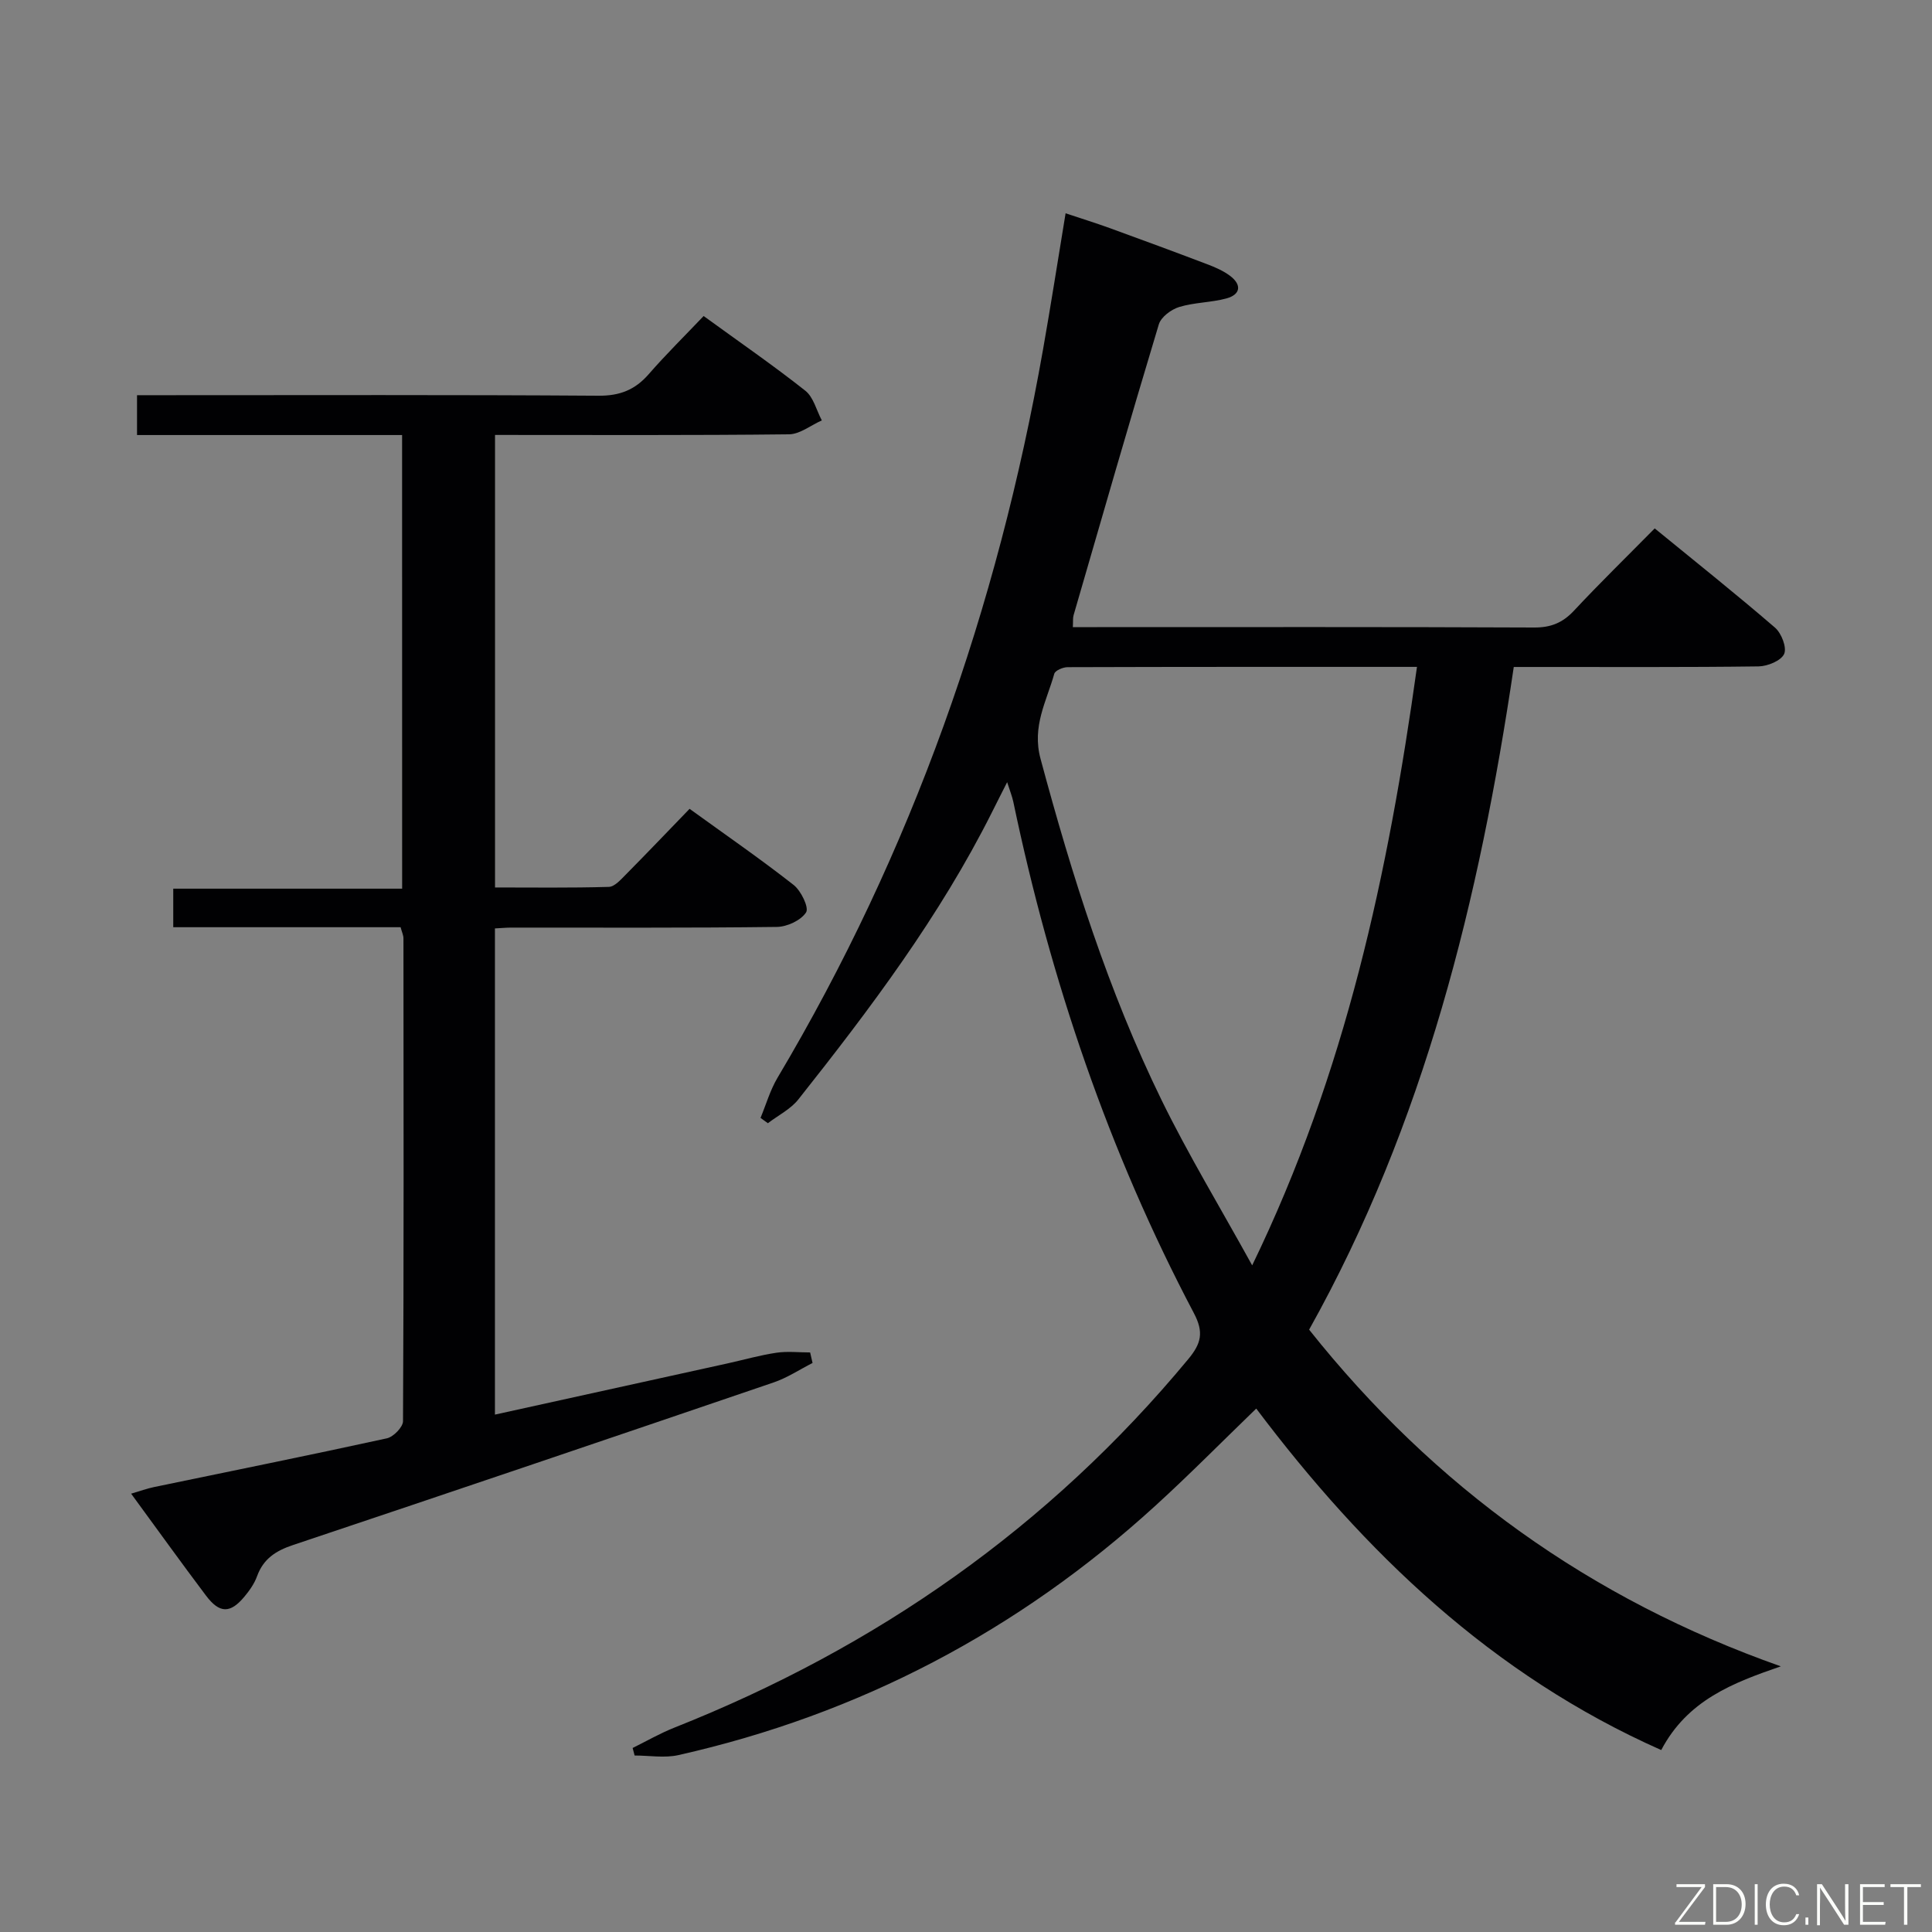 <svg enable-background="new 0 0 400 400" viewBox="0 0 400 400" xmlns="http://www.w3.org/2000/svg"><rect x="0" y="0" width="400" height="400" fill="#808080" stroke="none"/><path d="m368.7 345c-9.87 3.4-19.3 6.96-24.76 17.33-35.01-15.53-61.44-40.94-83.85-70.7-7.09 6.85-13.84 13.7-20.93 20.16-28.35 25.85-61.23 43.14-98.68 51.58-2.89.65-6.05.09-9.09.09-.14-.52-.27-1.04-.41-1.56 2.88-1.42 5.68-3.04 8.66-4.22 41.81-16.58 77.57-41.53 106.37-76.28 2.7-3.25 3.27-5.56 1.16-9.55-17.63-33.42-29.64-68.87-37.37-105.82-.24-1.13-.68-2.21-1.28-4.09-1.24 2.46-2.19 4.3-3.11 6.16-10.8 21.56-25.21 40.71-40.11 59.51-1.61 2.04-4.19 3.31-6.32 4.94-.51-.37-1.02-.74-1.52-1.1 1.15-2.78 1.99-5.74 3.51-8.3 27.84-46.81 45.55-97.29 54.98-150.8 1.61-9.13 3.04-18.28 4.67-28.19 3.08 1.03 6.15 1.98 9.16 3.07 6.71 2.44 13.41 4.91 20.09 7.45 1.69.64 3.42 1.38 4.84 2.46 2.44 1.86 2.11 3.86-.8 4.65-3.18.86-6.63.81-9.77 1.77-1.66.51-3.76 2.07-4.22 3.6-6.04 20.02-11.82 40.11-17.64 60.19-.18.61-.09 1.29-.16 2.49h5.01c30.16 0 60.32-.06 90.48.08 3.47.02 5.91-.97 8.26-3.48 5.33-5.71 10.93-11.17 16.72-17.04 8.54 6.98 16.85 13.6 24.9 20.54 1.34 1.15 2.49 4.13 1.9 5.45-.63 1.4-3.42 2.55-5.28 2.58-14.99.2-29.99.11-44.99.12-1.8 0-3.6 0-5.71 0-7.12 48.11-18.51 94.52-42.37 137.2 25.91 32.59 58.26 55.81 97.66 69.71zm-75.33-206.93c-24.78 0-48.56-.02-72.33.06-.95 0-2.57.68-2.76 1.36-1.61 5.73-4.66 10.88-2.85 17.6 6.51 24.25 14.03 48.11 25.07 70.69 5.51 11.26 12.03 22.02 18.75 34.2 19.42-40.06 28.16-81.19 34.12-123.91z" fill="#010103"/><path d="m83.25 90.07c-18.56 0-36.53 0-54.88 0 0-2.64 0-5.04 0-8.25h5.57c29.99 0 59.98-.1 89.97.11 4.4.03 7.55-1.2 10.38-4.44 3.59-4.12 7.5-7.97 11.39-12.06 7.47 5.43 14.44 10.23 21.06 15.47 1.69 1.34 2.3 4.06 3.41 6.14-2.27 1-4.53 2.86-6.8 2.88-20.15.23-40.3.13-60.86.13v93.69c7.73 0 15.65.11 23.56-.12 1.2-.03 2.48-1.51 3.51-2.54 4.33-4.38 8.58-8.83 13.21-13.62 7.44 5.38 14.65 10.36 21.53 15.75 1.55 1.21 3.23 4.7 2.59 5.69-1.07 1.66-3.94 2.99-6.07 3.01-18.32.23-36.65.13-54.98.14-.99 0-1.98.1-3.37.17v100.66c16.09-3.54 32.08-7.06 48.06-10.58 3.41-.75 6.78-1.72 10.22-2.23 2.28-.34 4.65-.06 6.98-.06.17.73.33 1.45.5 2.18-2.68 1.36-5.24 3.07-8.06 4.03-33.15 11.31-66.32 22.55-99.53 33.67-3.55 1.19-6.11 2.85-7.42 6.45-.55 1.53-1.56 2.96-2.61 4.22-2.93 3.53-5.16 3.52-7.97-.22-5.1-6.77-10.04-13.65-15.49-21.09 1.81-.53 3.25-1.06 4.74-1.37 16.08-3.34 32.17-6.58 48.21-10.09 1.36-.3 3.34-2.33 3.34-3.56.17-33.32.12-66.64.09-99.96 0-.63-.31-1.25-.59-2.3-15.62 0-31.22 0-47.07 0 0-2.73 0-5.01 0-7.98h47.39c-.01-31.57-.01-62.46-.01-93.92z" fill="#010103"/><g fill="#fbfcfa"><path d="m346.9 398 5.4-7.3h-5.2v-.6h5.9v.6l-5.4 7.2h5.5l-.1.6h-6.2v-.5z"/><path d="m354.7 390.1h2.8c2.3 0 3.9 1.6 3.9 4.1s-1.6 4.3-3.9 4.3h-2.8zm.6 7.8h2c2.2 0 3.3-1.6 3.3-3.6 0-1.8-1-3.6-3.3-3.6h-2z"/><path d="m363.9 390.1v8.4h-.6v-8.4h1.6z"/><path d="m372.5 396.3c-.4 1.3-1.4 2.3-3.2 2.3-2.4 0-3.7-1.9-3.7-4.3 0-2.3 1.2-4.3 3.7-4.3 1.8 0 2.9 1 3.2 2.4h-.6c-.4-1.1-1.1-1.8-2.5-1.8-2.1 0-3 1.9-3 3.7s.9 3.7 3 3.7c1.4 0 2.1-.7 2.5-1.7z"/><path d="m373.8 398.5v-1.5h.6v1.5z"/><path d="m376.2 398.5v-8.4h1c1.3 2 4.4 6.7 4.9 7.6-.1-1.2-.1-2.4-.1-3.8v-3.8h.7v8.4h-.9c-1.2-1.9-4.4-6.8-5-7.7.1 1.1 0 2.3 0 3.9v3.9h-.6z"/><path d="m390 394.4h-4.3v3.5h4.7l-.1.6h-5.2v-8.4h5.1v.6h-4.5v3.1h4.3z"/><path d="m394.2 390.7h-2.8v-.6h6.3v.6h-2.8v7.8h-.7z"/></g></svg>